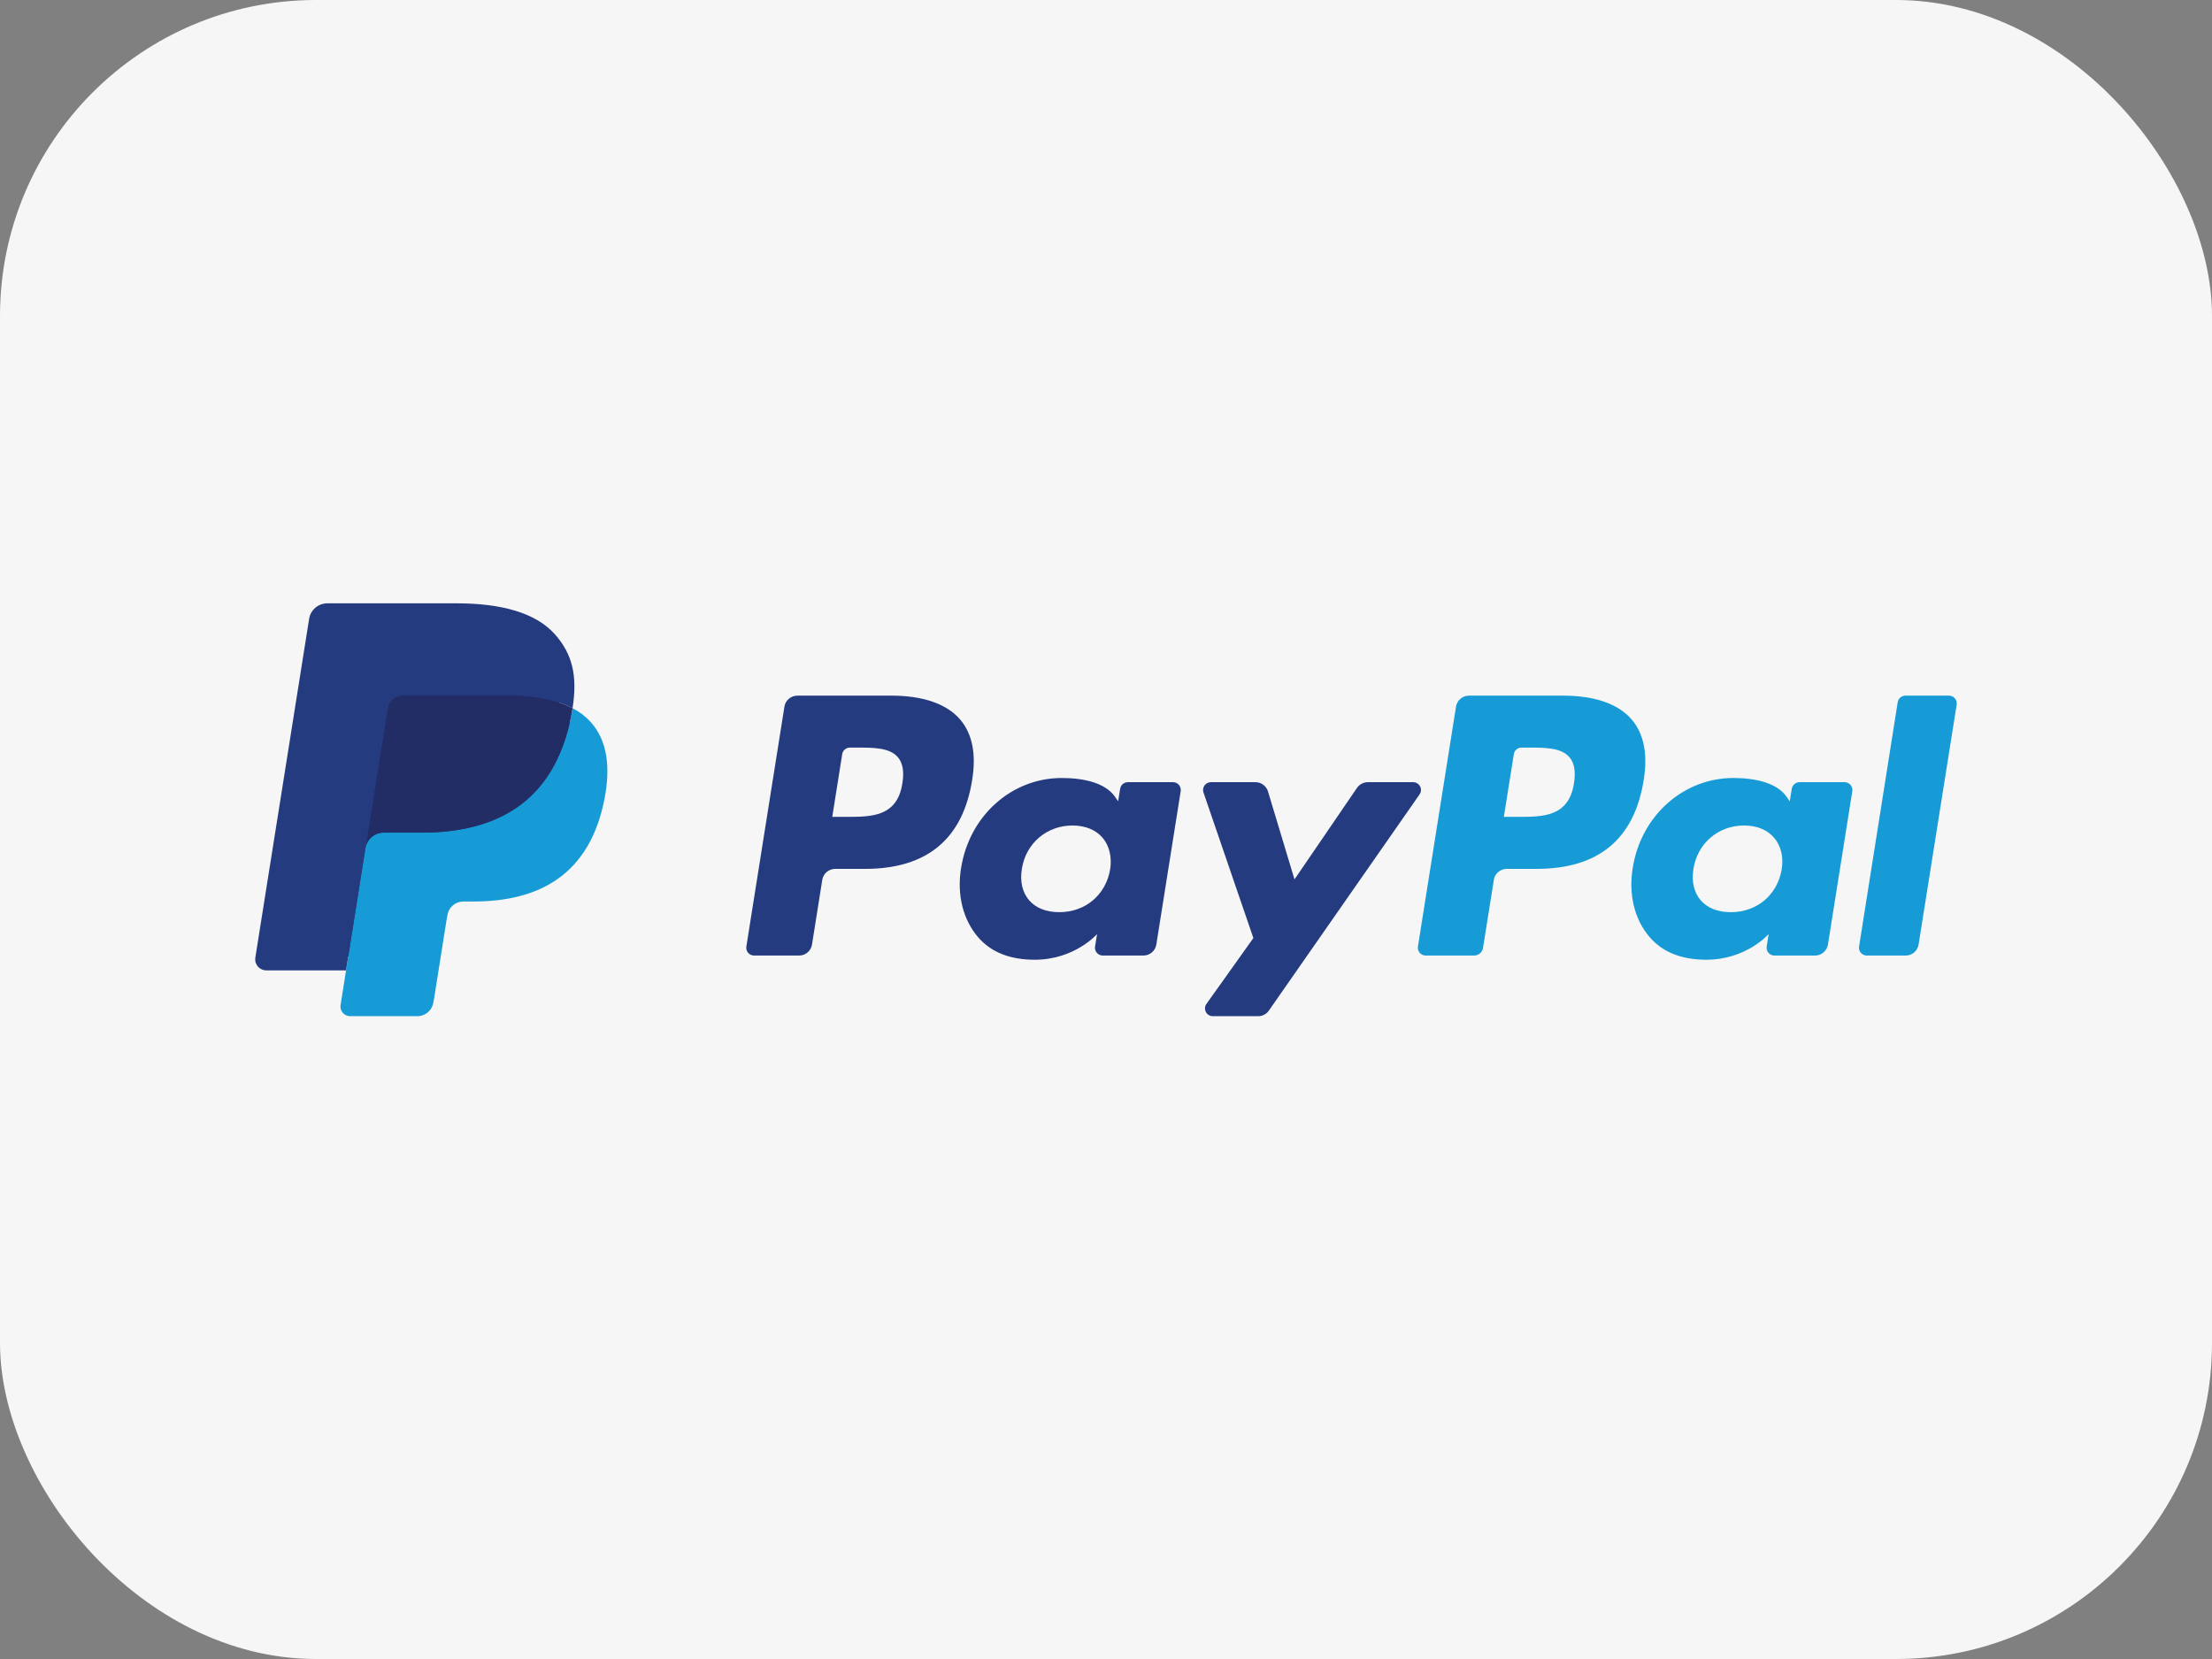 <svg width="56" height="42" viewBox="0 0 56 42" fill="none" xmlns="http://www.w3.org/2000/svg">
<rect x="0" y="0" width="56" height="42" fill="#808080" stroke="none"/>
<rect width="56" height="42" rx="8" fill="#F6F6F6"/>
<path d="M22.57 17.611H20.186C20.108 17.611 20.031 17.639 19.971 17.69C19.911 17.741 19.871 17.811 19.859 17.889L18.895 23.963C18.89 23.991 18.892 24.02 18.9 24.048C18.908 24.075 18.922 24.101 18.94 24.122C18.959 24.144 18.982 24.161 19.008 24.173C19.035 24.185 19.063 24.191 19.091 24.191H20.23C20.309 24.191 20.385 24.163 20.445 24.112C20.505 24.061 20.545 23.991 20.557 23.913L20.817 22.275C20.829 22.197 20.869 22.127 20.929 22.076C20.989 22.025 21.065 21.997 21.144 21.997H21.898C23.469 21.997 24.375 21.241 24.612 19.745C24.718 19.09 24.616 18.576 24.308 18.216C23.969 17.82 23.368 17.611 22.57 17.611ZM22.845 19.83C22.715 20.68 22.061 20.68 21.429 20.68H21.07L21.322 19.092C21.329 19.046 21.353 19.003 21.389 18.973C21.425 18.942 21.471 18.926 21.518 18.926H21.683C22.113 18.926 22.52 18.926 22.73 19.169C22.855 19.315 22.893 19.531 22.845 19.83ZM29.696 19.802H28.554C28.507 19.802 28.461 19.819 28.425 19.85C28.389 19.88 28.365 19.922 28.358 19.969L28.307 20.286L28.228 20.171C27.98 19.815 27.429 19.696 26.879 19.696C25.618 19.696 24.541 20.645 24.331 21.977C24.222 22.641 24.377 23.276 24.756 23.72C25.104 24.127 25.602 24.297 26.194 24.297C27.21 24.297 27.774 23.647 27.774 23.647L27.723 23.962C27.718 23.991 27.72 24.019 27.728 24.047C27.735 24.074 27.749 24.1 27.768 24.122C27.786 24.143 27.81 24.161 27.836 24.173C27.862 24.185 27.89 24.191 27.919 24.191H28.947C29.026 24.191 29.102 24.163 29.162 24.112C29.222 24.061 29.262 23.99 29.274 23.913L29.891 20.03C29.896 20.002 29.894 19.973 29.886 19.946C29.879 19.919 29.865 19.893 29.846 19.871C29.828 19.85 29.805 19.832 29.779 19.82C29.753 19.808 29.724 19.802 29.696 19.802ZM28.105 22.01C27.994 22.658 27.477 23.093 26.817 23.093C26.485 23.093 26.22 22.988 26.05 22.787C25.881 22.589 25.817 22.306 25.871 21.99C25.974 21.348 26.5 20.899 27.15 20.899C27.474 20.899 27.738 21.006 27.912 21.207C28.085 21.412 28.154 21.696 28.105 22.01ZM35.775 19.802H34.628C34.574 19.802 34.521 19.816 34.473 19.841C34.425 19.866 34.384 19.902 34.354 19.947L32.772 22.263L32.101 20.037C32.081 19.969 32.038 19.91 31.981 19.867C31.924 19.825 31.855 19.802 31.783 19.802H30.656C30.624 19.802 30.593 19.81 30.565 19.824C30.537 19.838 30.512 19.859 30.494 19.885C30.476 19.91 30.464 19.94 30.459 19.971C30.454 20.002 30.457 20.034 30.468 20.064L31.731 23.748L30.543 25.415C30.522 25.444 30.509 25.479 30.507 25.515C30.504 25.551 30.512 25.587 30.529 25.62C30.545 25.652 30.571 25.679 30.602 25.698C30.633 25.716 30.669 25.726 30.705 25.726H31.851C31.904 25.727 31.957 25.714 32.005 25.689C32.052 25.664 32.093 25.629 32.123 25.585L35.938 20.112C35.959 20.083 35.971 20.048 35.974 20.012C35.976 19.976 35.968 19.94 35.951 19.908C35.934 19.876 35.909 19.849 35.878 19.831C35.847 19.812 35.812 19.802 35.775 19.802Z" fill="#253B80"/>
<path d="M39.572 17.611H37.188C37.109 17.611 37.033 17.639 36.973 17.69C36.913 17.741 36.873 17.812 36.861 17.889L35.897 23.963C35.892 23.992 35.894 24.02 35.902 24.048C35.91 24.075 35.923 24.101 35.942 24.122C35.961 24.144 35.984 24.161 36.01 24.173C36.036 24.185 36.064 24.191 36.093 24.191H37.316C37.371 24.191 37.425 24.172 37.467 24.136C37.509 24.1 37.536 24.051 37.545 23.997L37.819 22.275C37.831 22.197 37.87 22.127 37.93 22.076C37.99 22.025 38.067 21.997 38.145 21.997H38.9C40.47 21.997 41.376 21.242 41.613 19.745C41.72 19.091 41.617 18.576 41.309 18.216C40.971 17.82 40.37 17.611 39.572 17.611ZM39.847 19.83C39.717 20.68 39.064 20.68 38.431 20.68H38.072L38.325 19.092C38.332 19.046 38.356 19.003 38.392 18.973C38.428 18.942 38.473 18.926 38.521 18.926H38.685C39.116 18.926 39.522 18.926 39.732 19.17C39.857 19.315 39.895 19.531 39.847 19.83ZM46.697 19.802H45.557C45.509 19.802 45.464 19.819 45.428 19.85C45.392 19.88 45.368 19.922 45.361 19.969L45.31 20.286L45.23 20.171C44.983 19.815 44.432 19.696 43.882 19.696C42.621 19.696 41.544 20.645 41.334 21.977C41.225 22.641 41.379 23.277 41.759 23.72C42.107 24.127 42.604 24.297 43.197 24.297C44.213 24.297 44.776 23.647 44.776 23.647L44.726 23.962C44.721 23.991 44.723 24.02 44.73 24.047C44.738 24.075 44.752 24.1 44.771 24.122C44.789 24.144 44.813 24.161 44.839 24.173C44.865 24.185 44.893 24.191 44.922 24.191H45.95C46.029 24.191 46.105 24.163 46.165 24.112C46.225 24.061 46.265 23.99 46.277 23.913L46.894 20.03C46.899 20.002 46.897 19.973 46.889 19.946C46.881 19.918 46.867 19.893 46.849 19.871C46.83 19.85 46.807 19.832 46.781 19.82C46.755 19.808 46.726 19.802 46.697 19.802ZM45.106 22.01C44.997 22.658 44.478 23.093 43.818 23.093C43.487 23.093 43.222 22.988 43.052 22.788C42.883 22.589 42.82 22.306 42.873 21.991C42.976 21.348 43.502 20.899 44.152 20.899C44.476 20.899 44.74 21.006 44.913 21.208C45.088 21.412 45.157 21.696 45.106 22.01ZM48.043 17.778L47.065 23.963C47.06 23.992 47.062 24.02 47.07 24.048C47.078 24.075 47.091 24.101 47.11 24.122C47.129 24.144 47.152 24.161 47.178 24.173C47.204 24.185 47.232 24.191 47.261 24.191H48.244C48.408 24.191 48.547 24.074 48.572 23.913L49.536 17.839C49.541 17.811 49.539 17.782 49.531 17.755C49.524 17.727 49.51 17.702 49.491 17.68C49.473 17.659 49.45 17.641 49.424 17.629C49.398 17.617 49.369 17.611 49.34 17.611H48.239C48.192 17.611 48.146 17.628 48.11 17.659C48.074 17.689 48.051 17.731 48.043 17.778Z" fill="#179BD7"/>
<path d="M8.995 25.372L9.177 24.221L8.771 24.212H6.832L8.18 15.721C8.184 15.695 8.197 15.671 8.217 15.654C8.237 15.637 8.263 15.628 8.289 15.628H11.559C12.644 15.628 13.393 15.853 13.784 16.296C13.967 16.503 14.084 16.721 14.141 16.96C14.2 17.21 14.201 17.51 14.143 17.875L14.139 17.902V18.136L14.322 18.239C14.462 18.31 14.588 18.405 14.693 18.521C14.85 18.698 14.952 18.924 14.995 19.192C15.039 19.468 15.024 19.795 14.952 20.166C14.868 20.593 14.733 20.965 14.55 21.269C14.389 21.541 14.172 21.777 13.914 21.961C13.671 22.133 13.383 22.262 13.057 22.346C12.742 22.427 12.381 22.468 11.986 22.468H11.732C11.55 22.468 11.373 22.534 11.235 22.65C11.096 22.768 11.004 22.931 10.975 23.11L10.956 23.214L10.634 25.242L10.62 25.316C10.616 25.34 10.609 25.352 10.599 25.36C10.59 25.367 10.578 25.372 10.566 25.372H8.995Z" fill="#253B80"/>
<path d="M14.496 17.929C14.486 17.991 14.475 18.055 14.462 18.12C14.031 20.32 12.556 21.079 10.672 21.079H9.713C9.482 21.079 9.288 21.246 9.252 21.472L8.761 24.567L8.622 25.444C8.617 25.479 8.619 25.515 8.628 25.549C8.638 25.582 8.655 25.614 8.678 25.641C8.701 25.668 8.73 25.689 8.762 25.704C8.794 25.718 8.829 25.726 8.864 25.726H10.566C10.767 25.726 10.938 25.581 10.97 25.383L10.987 25.297L11.307 23.277L11.328 23.166C11.359 22.968 11.53 22.823 11.732 22.823H11.986C13.635 22.823 14.925 22.158 15.302 20.233C15.46 19.429 15.378 18.758 14.961 18.286C14.829 18.14 14.671 18.019 14.496 17.929Z" fill="#179BD7"/>
<path d="M14.044 17.751C13.907 17.711 13.767 17.68 13.625 17.658C13.345 17.615 13.062 17.595 12.779 17.597H10.217C10.119 17.597 10.025 17.631 9.951 17.694C9.877 17.757 9.828 17.845 9.813 17.94L9.268 21.372L9.252 21.472C9.269 21.363 9.325 21.263 9.409 21.191C9.494 21.119 9.601 21.08 9.712 21.08H10.672C12.556 21.08 14.031 20.319 14.462 18.12C14.475 18.055 14.486 17.991 14.495 17.929C14.382 17.87 14.263 17.82 14.141 17.781C14.109 17.77 14.077 17.76 14.044 17.751Z" fill="#222D65"/>
<path d="M9.812 17.941C9.827 17.845 9.876 17.757 9.95 17.694C10.024 17.631 10.118 17.597 10.216 17.597H12.778C13.082 17.597 13.366 17.617 13.624 17.659C13.799 17.686 13.972 17.727 14.14 17.781C14.268 17.823 14.386 17.872 14.495 17.929C14.623 17.116 14.494 16.563 14.052 16.062C13.564 15.51 12.684 15.274 11.557 15.274H8.288C8.058 15.274 7.862 15.44 7.826 15.666L6.464 24.244C6.458 24.284 6.46 24.325 6.471 24.364C6.482 24.402 6.502 24.438 6.528 24.469C6.554 24.5 6.587 24.524 6.624 24.541C6.661 24.558 6.701 24.567 6.742 24.567H8.76L9.267 21.372L9.812 17.941Z" fill="#253B80"/>
</svg>
